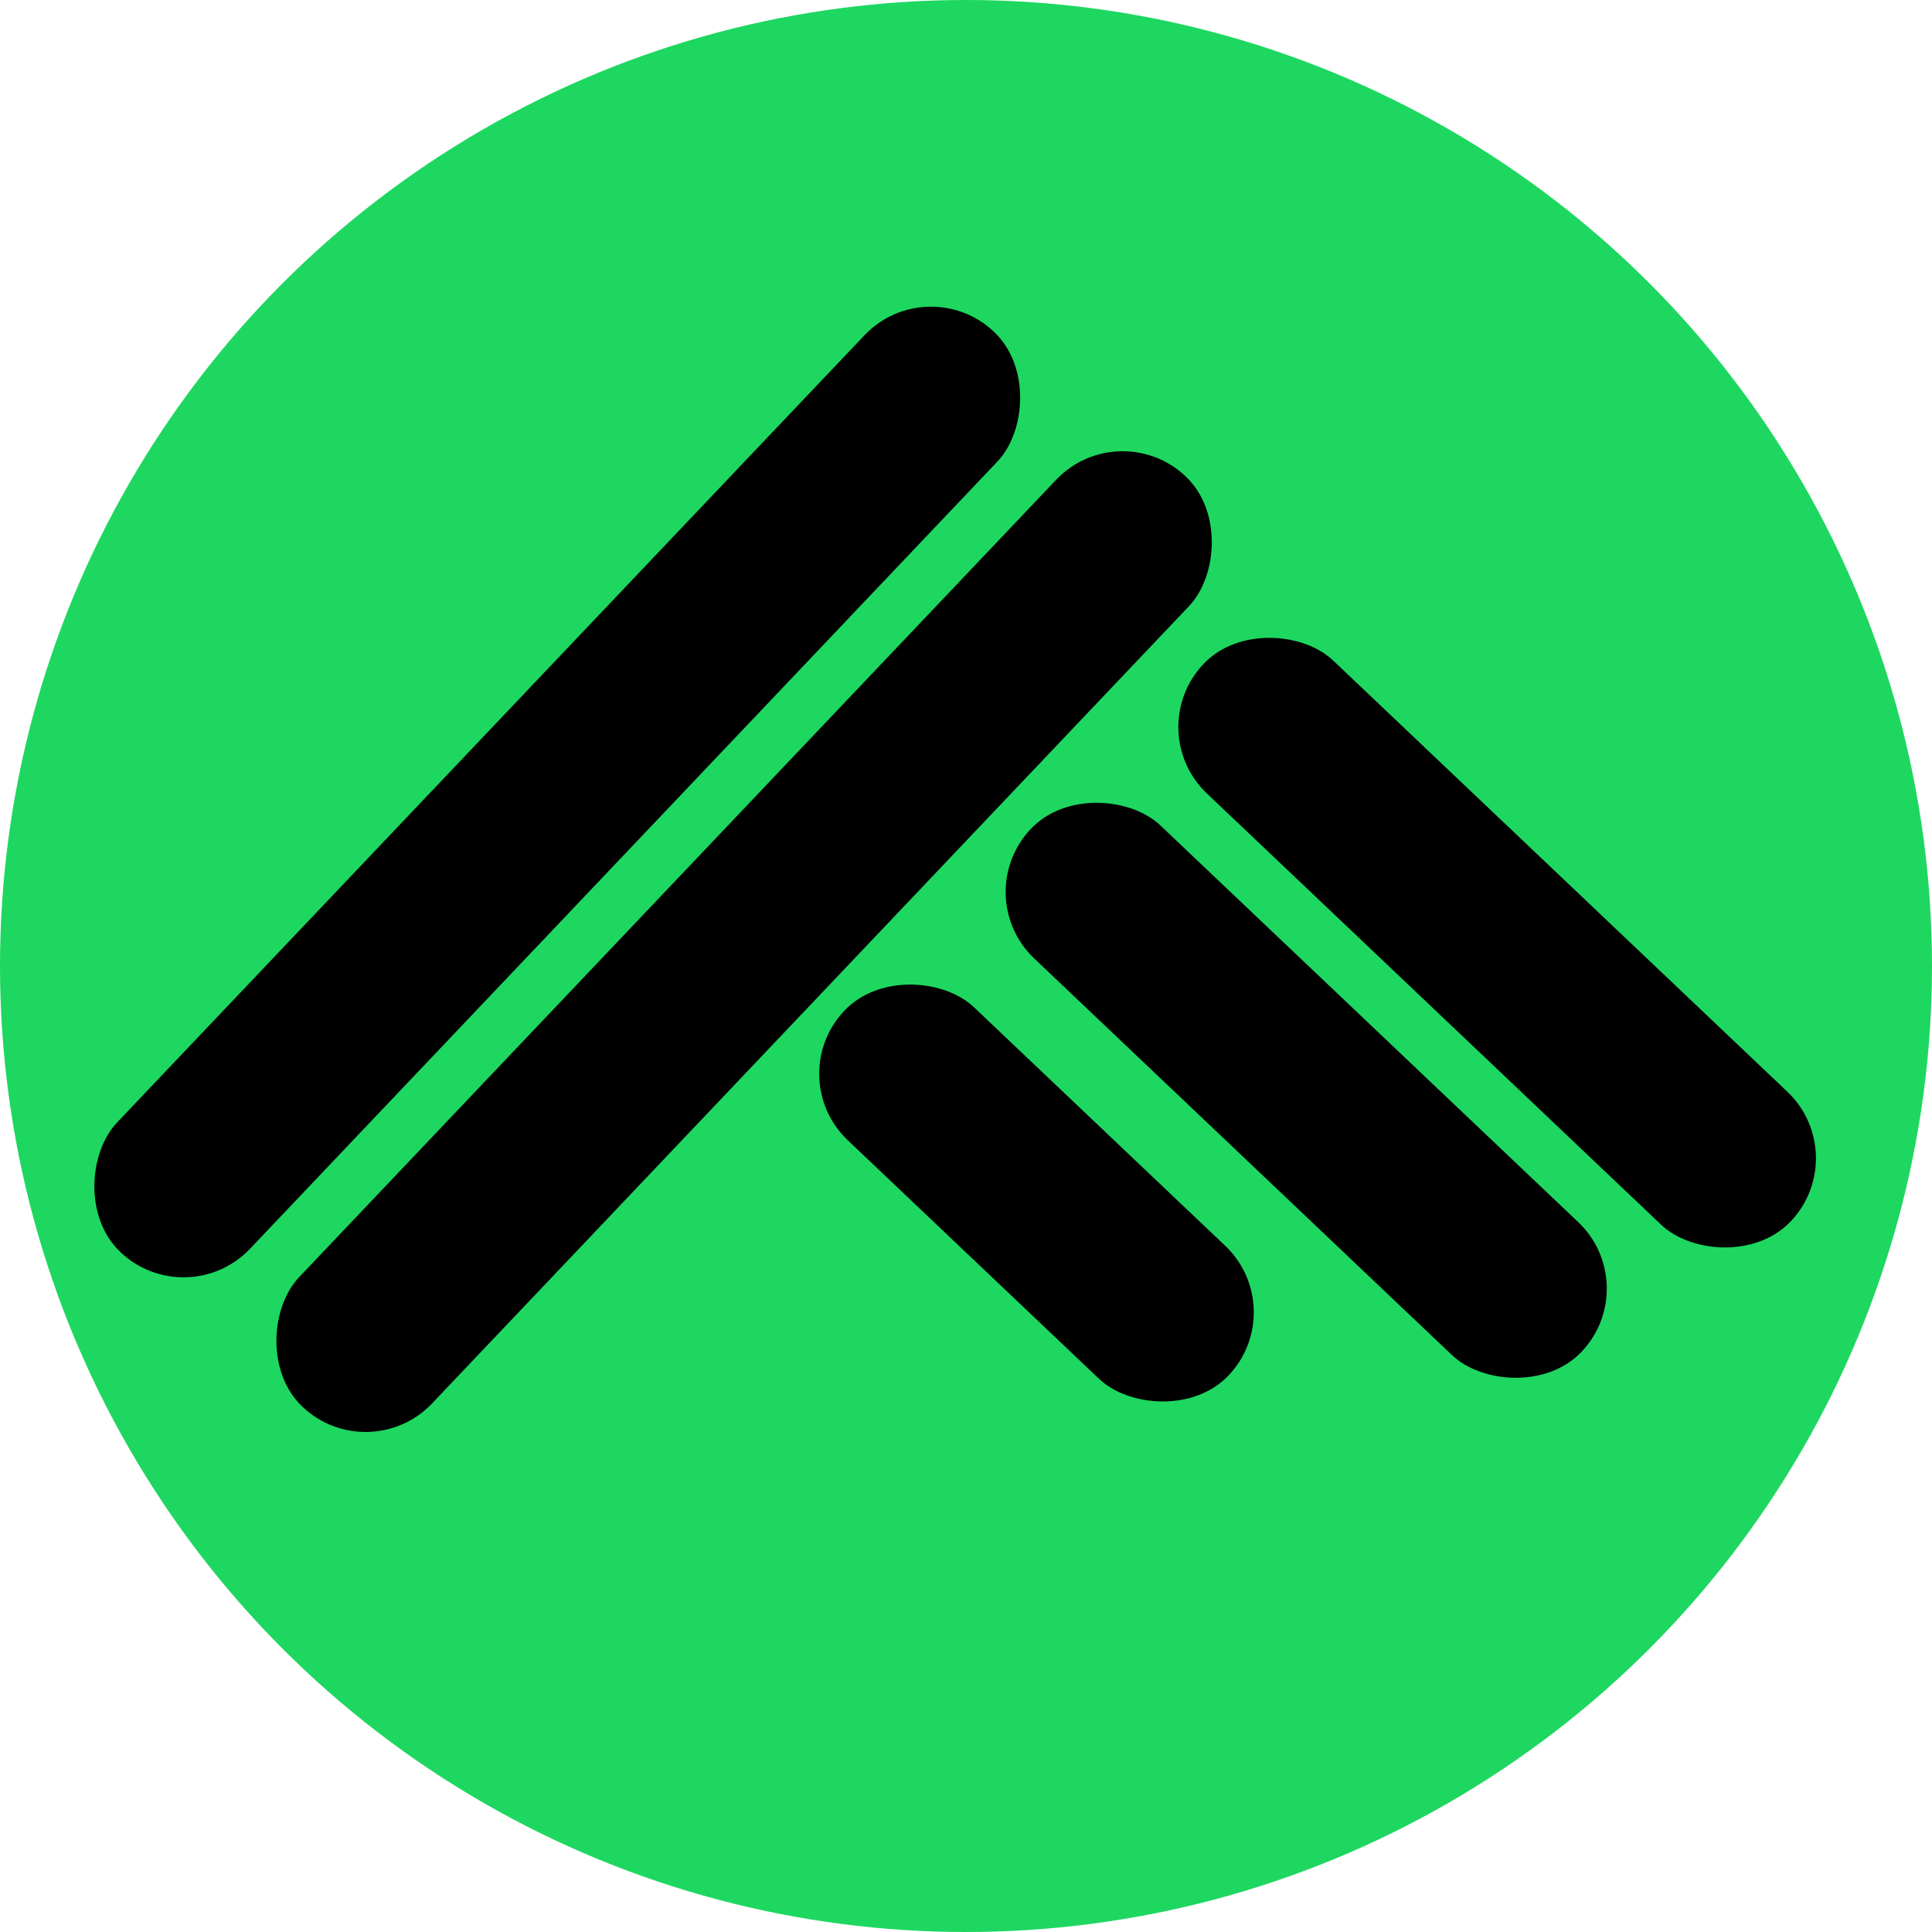 <svg width="63" height="63" viewBox="0 0 63 63" fill="none" xmlns="http://www.w3.org/2000/svg">
<circle cx="31.5" cy="31.5" r="31.5" fill="#1ed760"/>
<rect x="30.248" y="8.764" width="5.979" height="41.377" rx="2.989" transform="rotate(43.513 30.248 8.764)" fill="black"/>
<rect x="36.497" y="13.478" width="5.979" height="41.831" rx="2.989" transform="rotate(43.513 36.497 13.478)" fill="black"/>
<rect x="60.452" y="37.659" width="5.979" height="26.402" rx="2.989" transform="rotate(133.513 60.452 37.659)" fill="black"/>
<rect x="53.632" y="41.91" width="5.979" height="24.763" rx="2.989" transform="rotate(133.513 53.632 41.91)" fill="black"/>
<rect x="42.121" y="42.682" width="5.979" height="17.275" rx="2.989" transform="rotate(133.513 42.121 42.682)" fill="black"/>
</svg>
